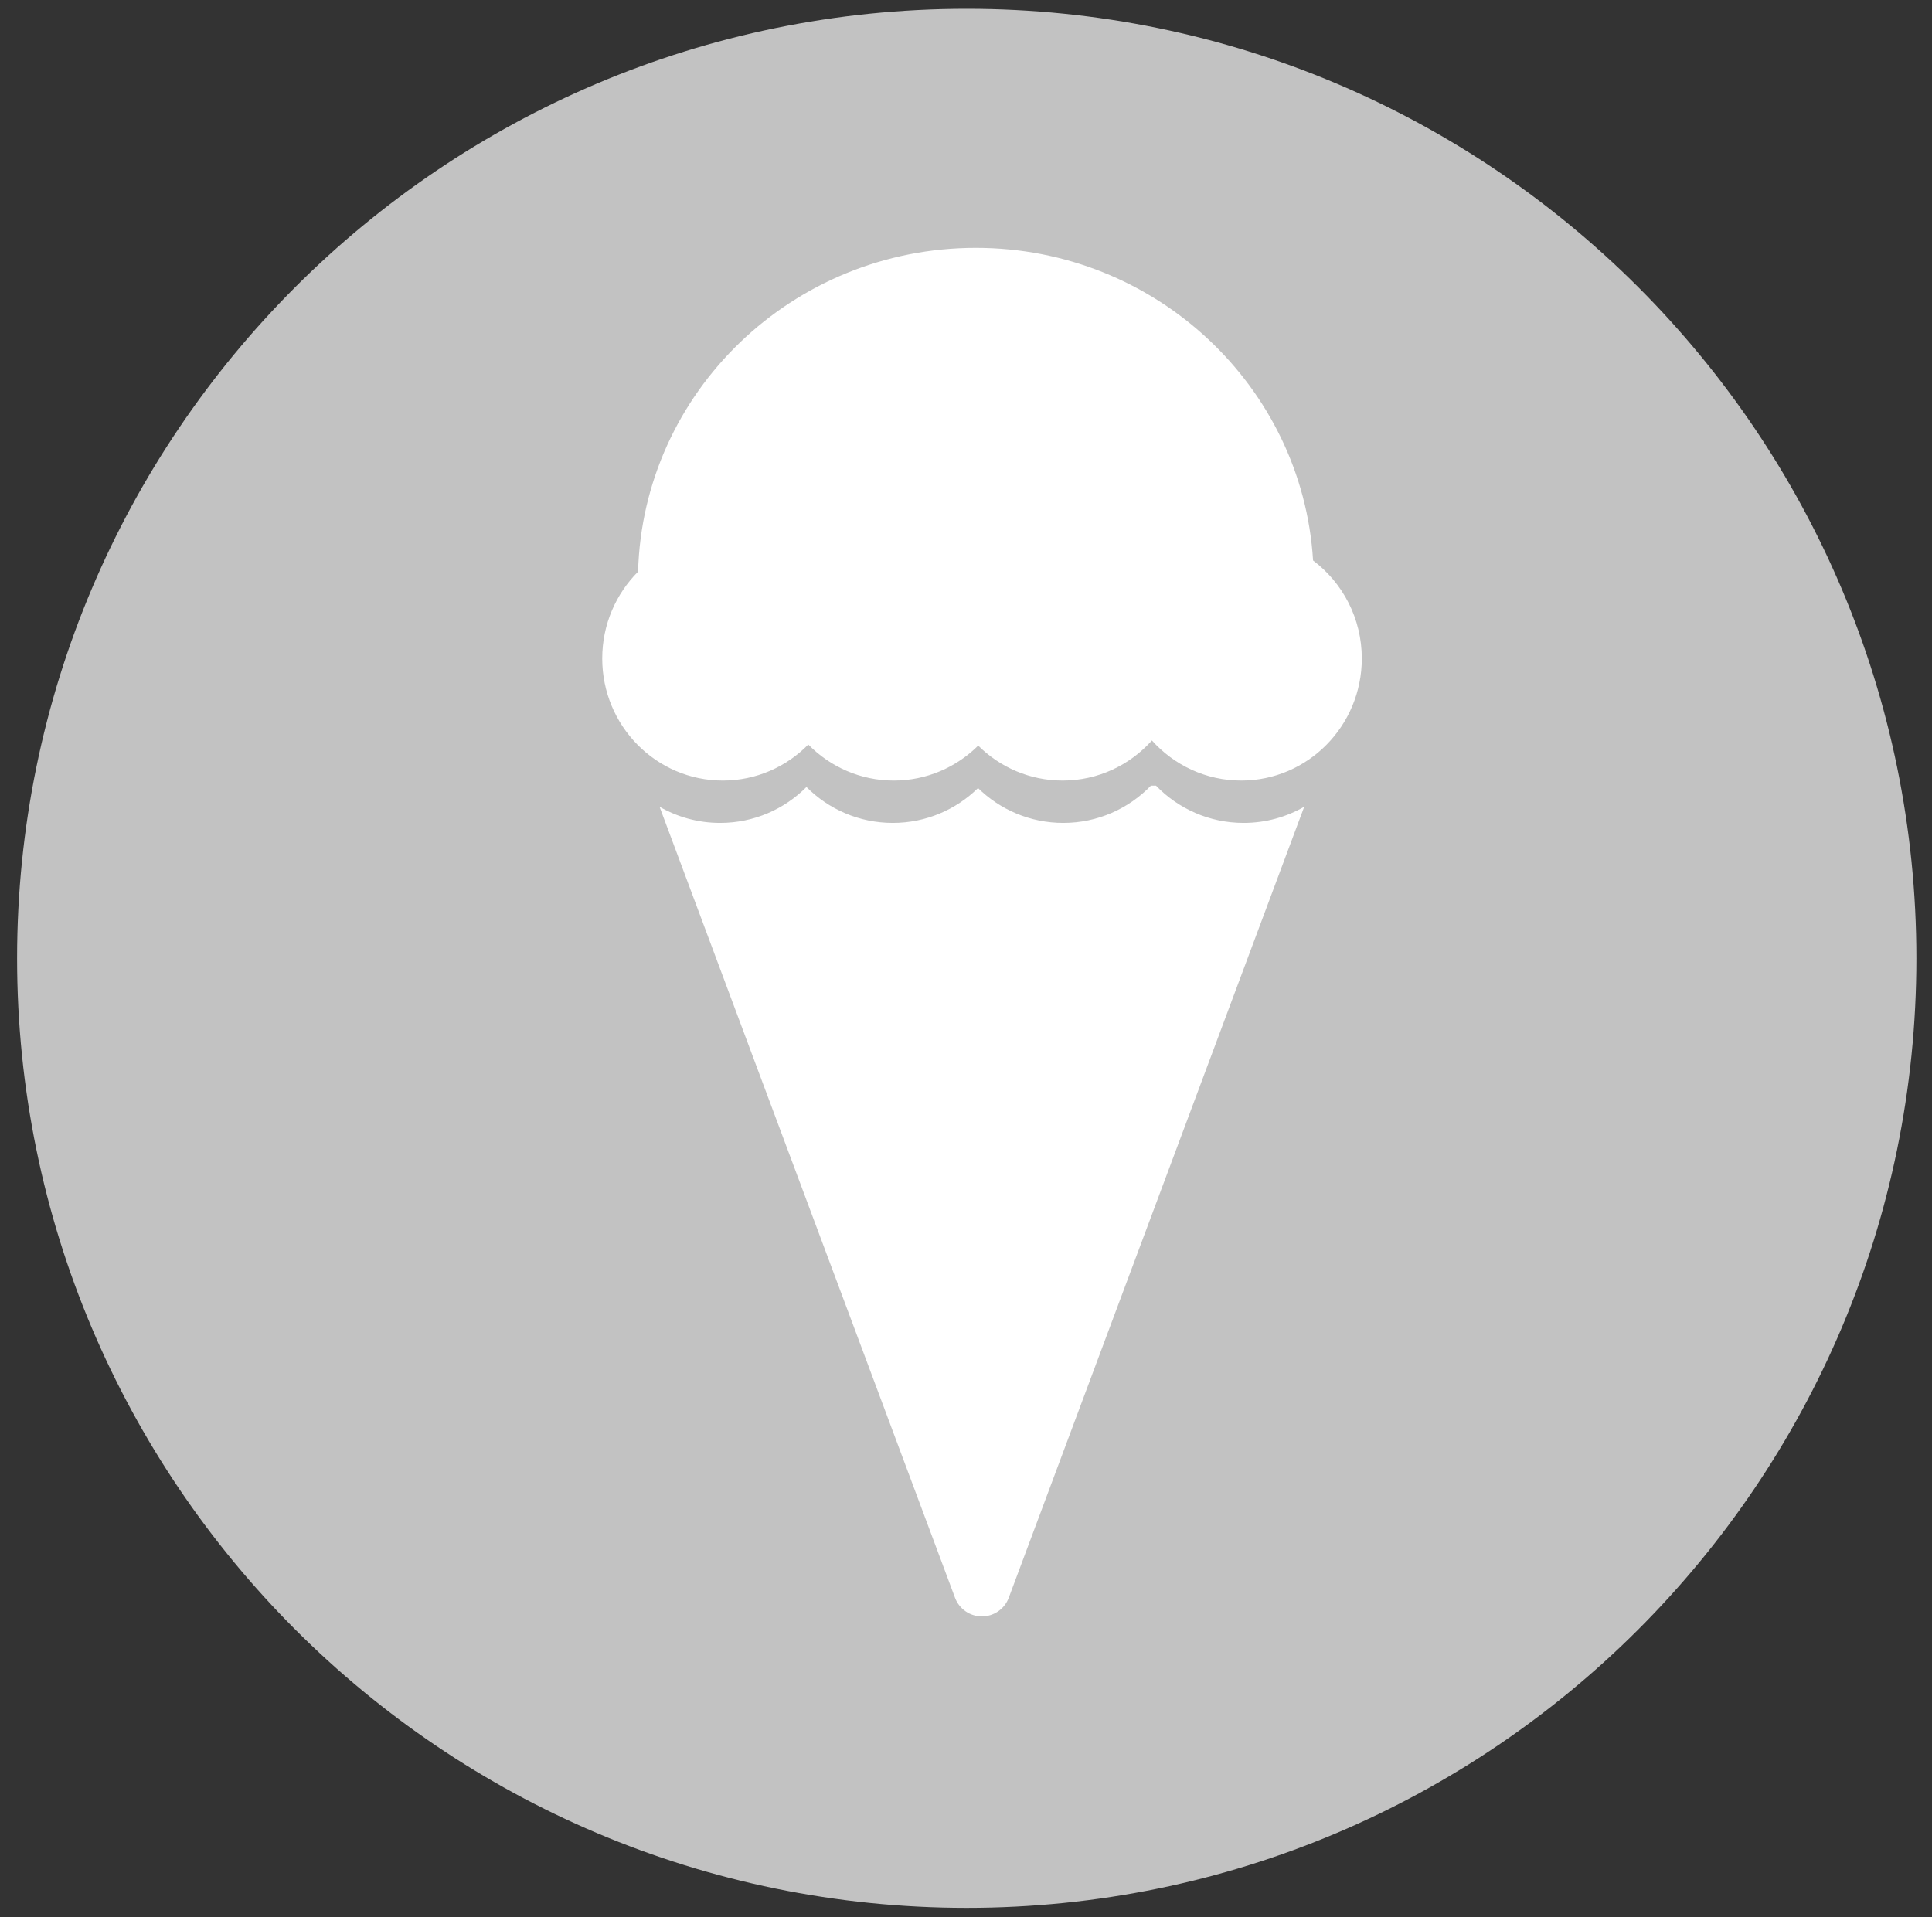 <?xml version="1.0" encoding="utf-8"?>
<svg id="master-artboard" viewBox="0 0 23.396 23.221" version="1.1" xmlns="http://www.w3.org/2000/svg" x="0px" y="0px" style="enable-background:new 0 0 850.4 1133.9;" width="23.396px" height="23.221px"><rect x="0" y="0" width="23.396" height="23.221" fill="#333333" stroke="none"/><rect id="ee-background" x="0" y="0" width="23.396" height="23.221" style="fill: white; fill-opacity: 0; pointer-events: none;"/><g transform="matrix(0.23, 0, 0, 0.23, -138.253, -10.473)"><g id="g-1" transform="matrix(1, 0, 0, 1, 0, 0)">
	<g id="g-2">
		<path class="st0" d="M652,46c27.6,0,50,22.4,50,50s-22.4,50-50,50s-50-22.4-50-50S624.4,46,652,46z" style="fill: rgb(194, 194, 194);"/>
	</g>
</g></g><g transform="matrix(0.258, 0, 0, 0.258, 0.751, 0.421)"><g transform="matrix(1,0,0,1,0.176,1)"><path d="M51.171,34.25C52.211,35.329 53.67,36 55.285,36C56.32,36 57.292,35.724 58.129,35.242L44.261,72.374C44.064,72.9 43.562,73.249 43,73.249C42.438,73.249 41.936,72.9 41.739,72.374L27.871,35.242C28.708,35.724 29.68,36 30.715,36C32.298,36 33.731,35.355 34.766,34.314C35.801,35.355 37.235,36 38.818,36C40.375,36 41.788,35.376 42.819,34.364C43.85,35.376 45.263,36 46.82,36C48.435,36 49.894,35.329 50.934,34.25L51.171,34.25Z" style="fill: rgb(255, 255, 255);"/></g><g transform="matrix(1.029,0,0,1.042,-1.761,-1.458)"><path d="M27.988,25.588C28.212,17.5 35.029,11 43.394,11C51.584,11 58.29,17.231 58.777,25.084C60.126,26.087 61,27.692 61,29.5C61,32.536 58.536,35 55.5,35C53.886,35 52.433,34.303 51.426,33.194C50.42,34.303 48.967,35 47.353,35C45.854,35 44.494,34.399 43.502,33.425C42.51,34.399 41.15,35 39.651,35C38.128,35 36.748,34.379 35.752,33.377C34.756,34.379 33.376,35 31.853,35C28.817,35 26.353,32.536 26.353,29.5C26.353,27.97 26.979,26.586 27.988,25.588Z" style="fill: rgb(255, 255, 255);"/></g></g></svg>